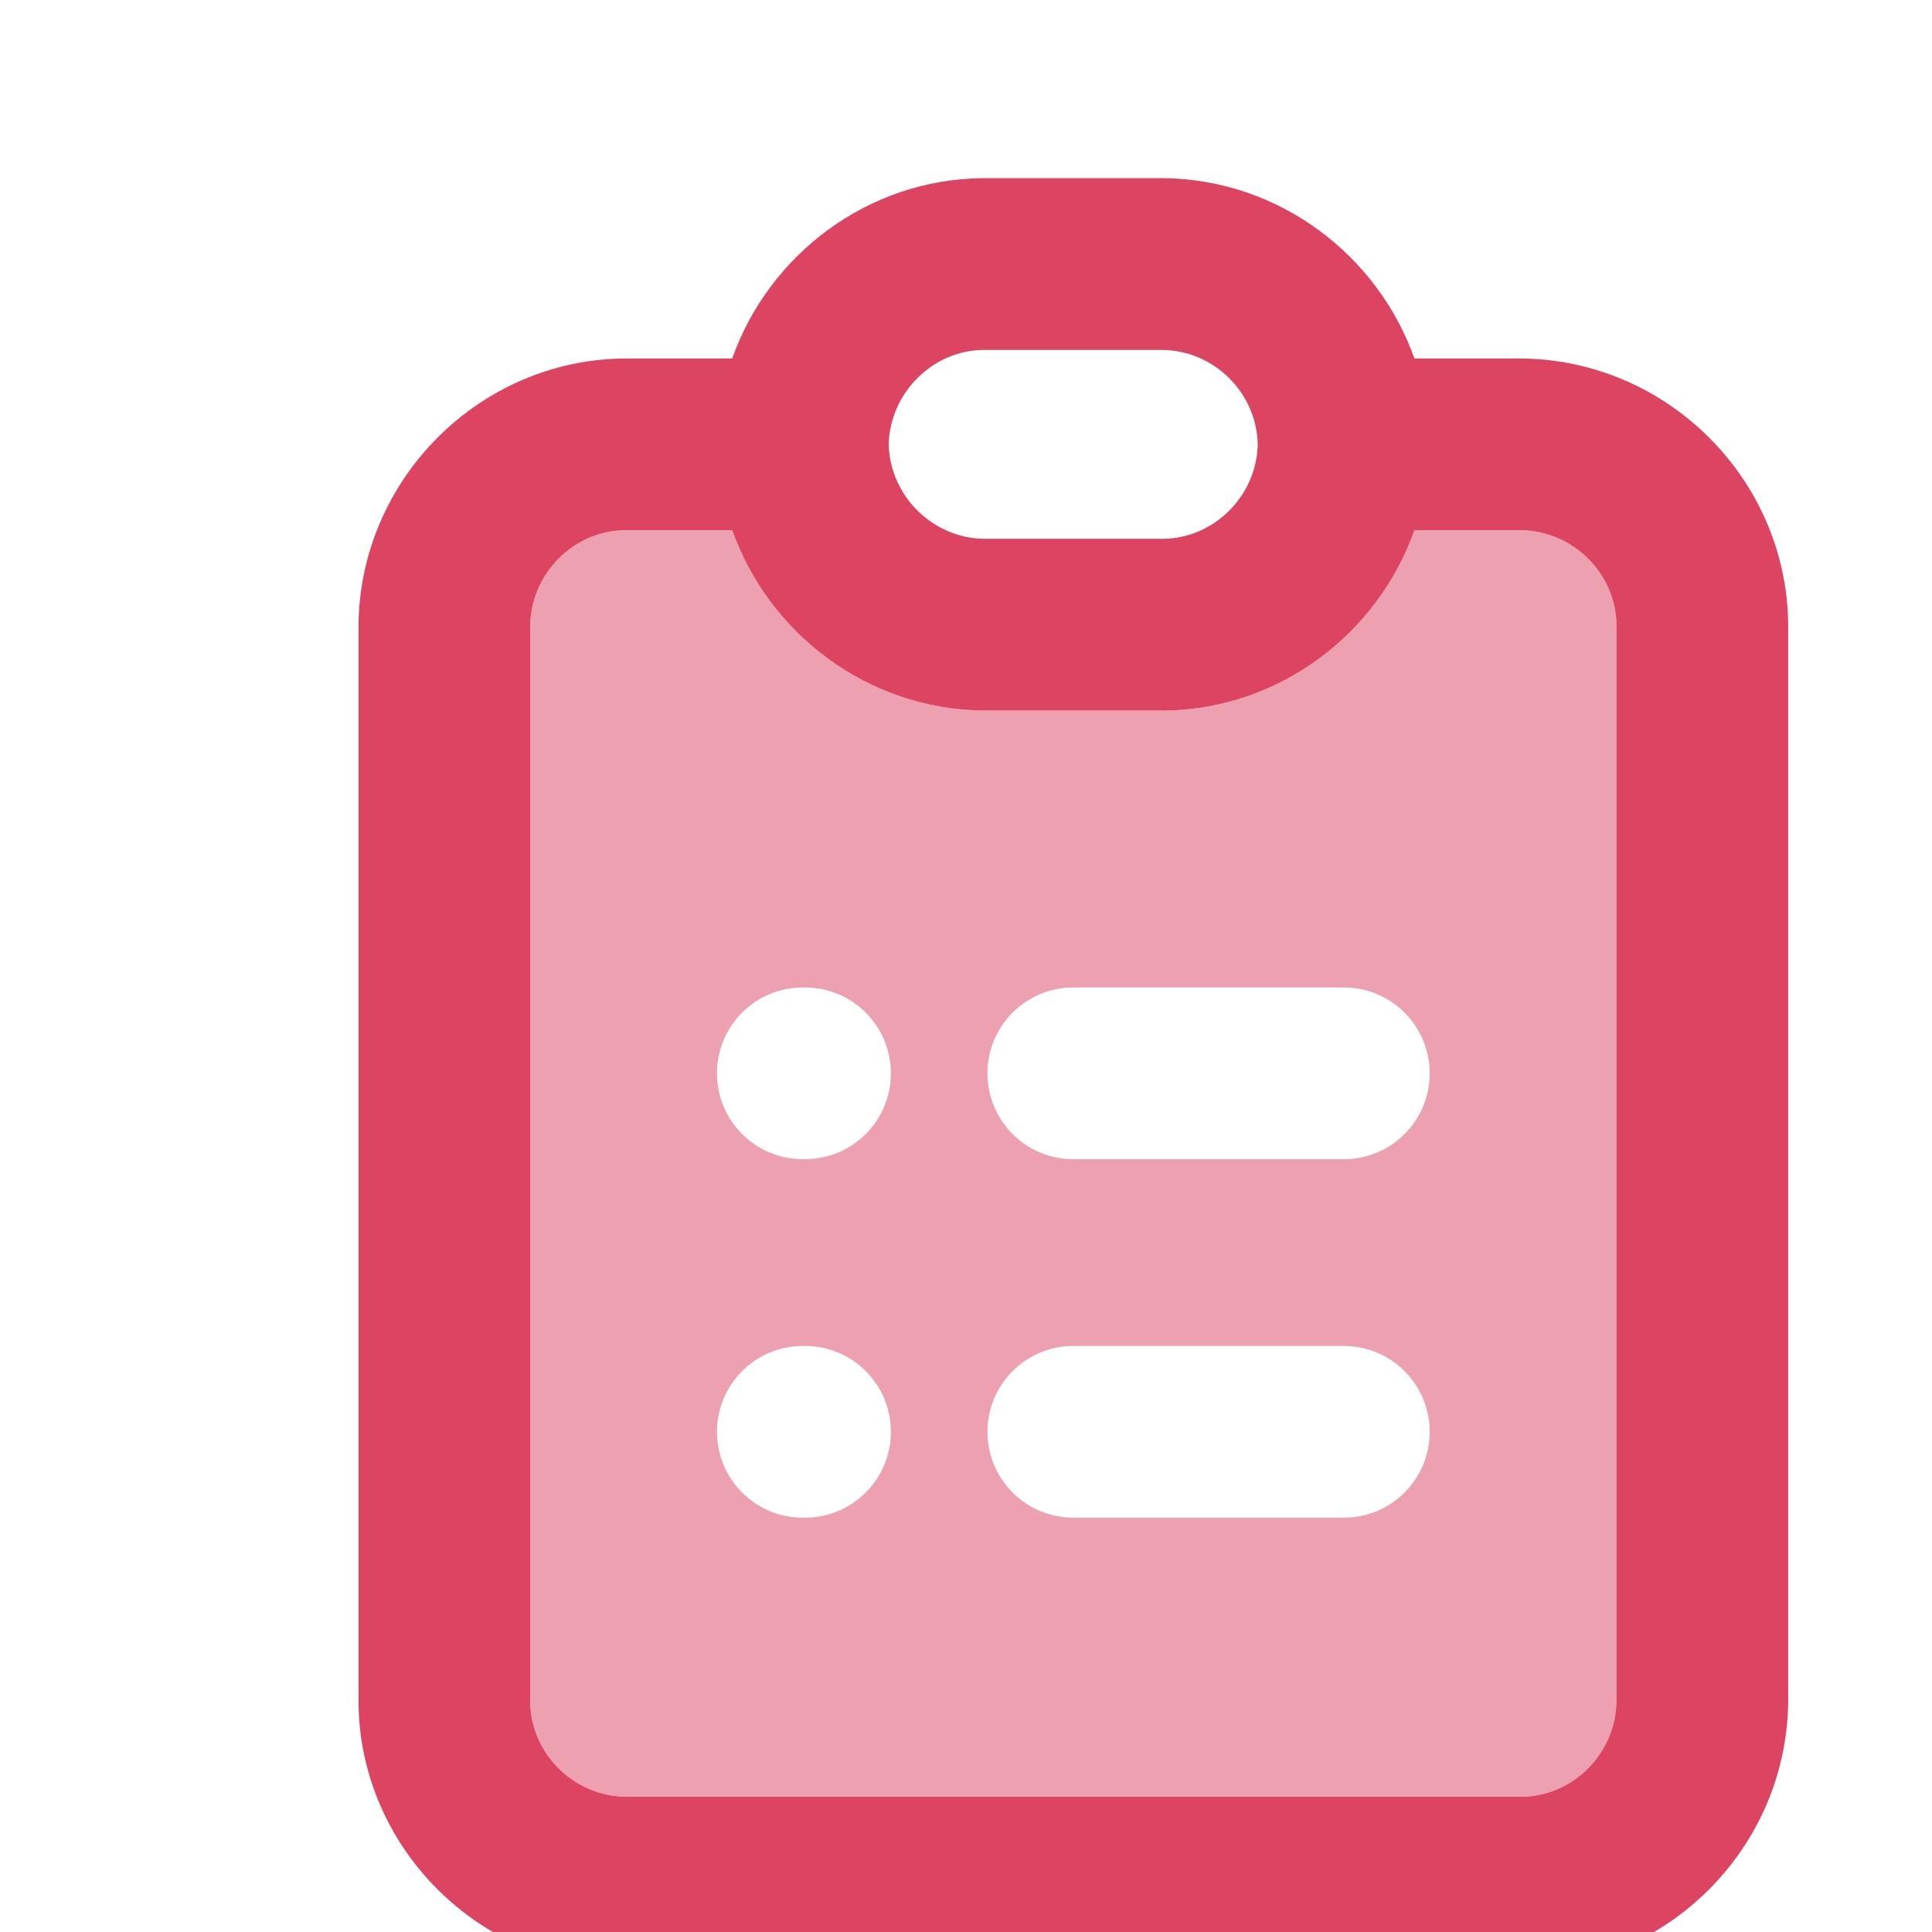 
<svg xmlns="http://www.w3.org/2000/svg"
     class="svg-snoweb svg-theme-dark"
     x="0"
     y="0"
      width="5%"
     height="5%"
     viewBox="0 0 90 90"
     preserveAspectRatio="xMidYMid meet"
>
<defs>
    <style>
        
            
            
            
        

        .svg-fill-primary {
            fill: #dd4462;
        }

        .svg-fill-secondary {
            fill: #65CDAE;
        }

        .svg-fill-tertiary {
            fill: #f5c676;
        }

        .svg-stroke-primary {
            stroke: #f5c676;
        }

        .svg-stroke-secondary {
            stroke: #65CDAE;
        }

        .svg-stroke-tertiary {
            stroke: #f5c676;
        }
    </style>
</defs>
    <path d="M70.9,16.7h-5.01c-1.71-4.82-6.3-8.34-11.69-8.4h-8.45c-5.35,.06-9.94,3.58-11.64,8.4h-5.06c-6.73,.08-12.27,5.62-12.35,12.4v50.25c.08,6.73,5.62,12.27,12.4,12.35h41.85c6.73-.08,12.27-5.62,12.35-12.4V29.05c-.08-6.73-5.62-12.27-12.4-12.35Zm-25.1-.4h8.35c2.41,.03,4.39,2,4.44,4.4-.05,2.4-2.03,4.37-4.39,4.4h-8.35c-2.41-.03-4.39-2-4.45-4.4,.06-2.4,2.04-4.37,4.4-4.4Zm29.5,62.95c-.03,2.43-2.02,4.42-4.4,4.45H29.15c-2.43-.03-4.42-2.02-4.45-4.4V29.15c.03-2.43,2.02-4.42,4.4-4.45h5.01c1.71,4.82,6.3,8.34,11.69,8.4h8.45c5.35-.06,9.94-3.58,11.64-8.4h4.96c2.43,.03,4.42,2.02,4.45,4.4v50.15Z"
      class="svg-fill-primary"/>
<path d="M70.85,24.7h-4.96c-1.7,4.82-6.29,8.34-11.64,8.4h-8.45c-5.39-.06-9.98-3.58-11.69-8.4h-5.01c-2.38,.03-4.37,2.02-4.4,4.45v50.15c.03,2.38,2.02,4.37,4.45,4.4h41.75c2.38-.03,4.37-2.02,4.4-4.45V29.1c-.03-2.38-2.02-4.37-4.45-4.4Zm-33.35,46h-.1c-2.21,0-4-1.79-4-4s1.79-4,4-4h.1c2.21,0,4,1.79,4,4s-1.79,4-4,4Zm0-16.7h-.1c-2.21,0-4-1.79-4-4s1.79-4,4-4h.1c2.21,0,4,1.79,4,4s-1.79,4-4,4Zm25.1,16.7h-12.6c-2.21,0-4-1.79-4-4s1.79-4,4-4h12.6c2.21,0,4,1.79,4,4s-1.79,4-4,4Zm0-16.7h-12.6c-2.21,0-4-1.79-4-4s1.79-4,4-4h12.6c2.21,0,4,1.79,4,4s-1.79,4-4,4Z"
      class="svg-fill-primary" opacity=".5"/>
</svg>